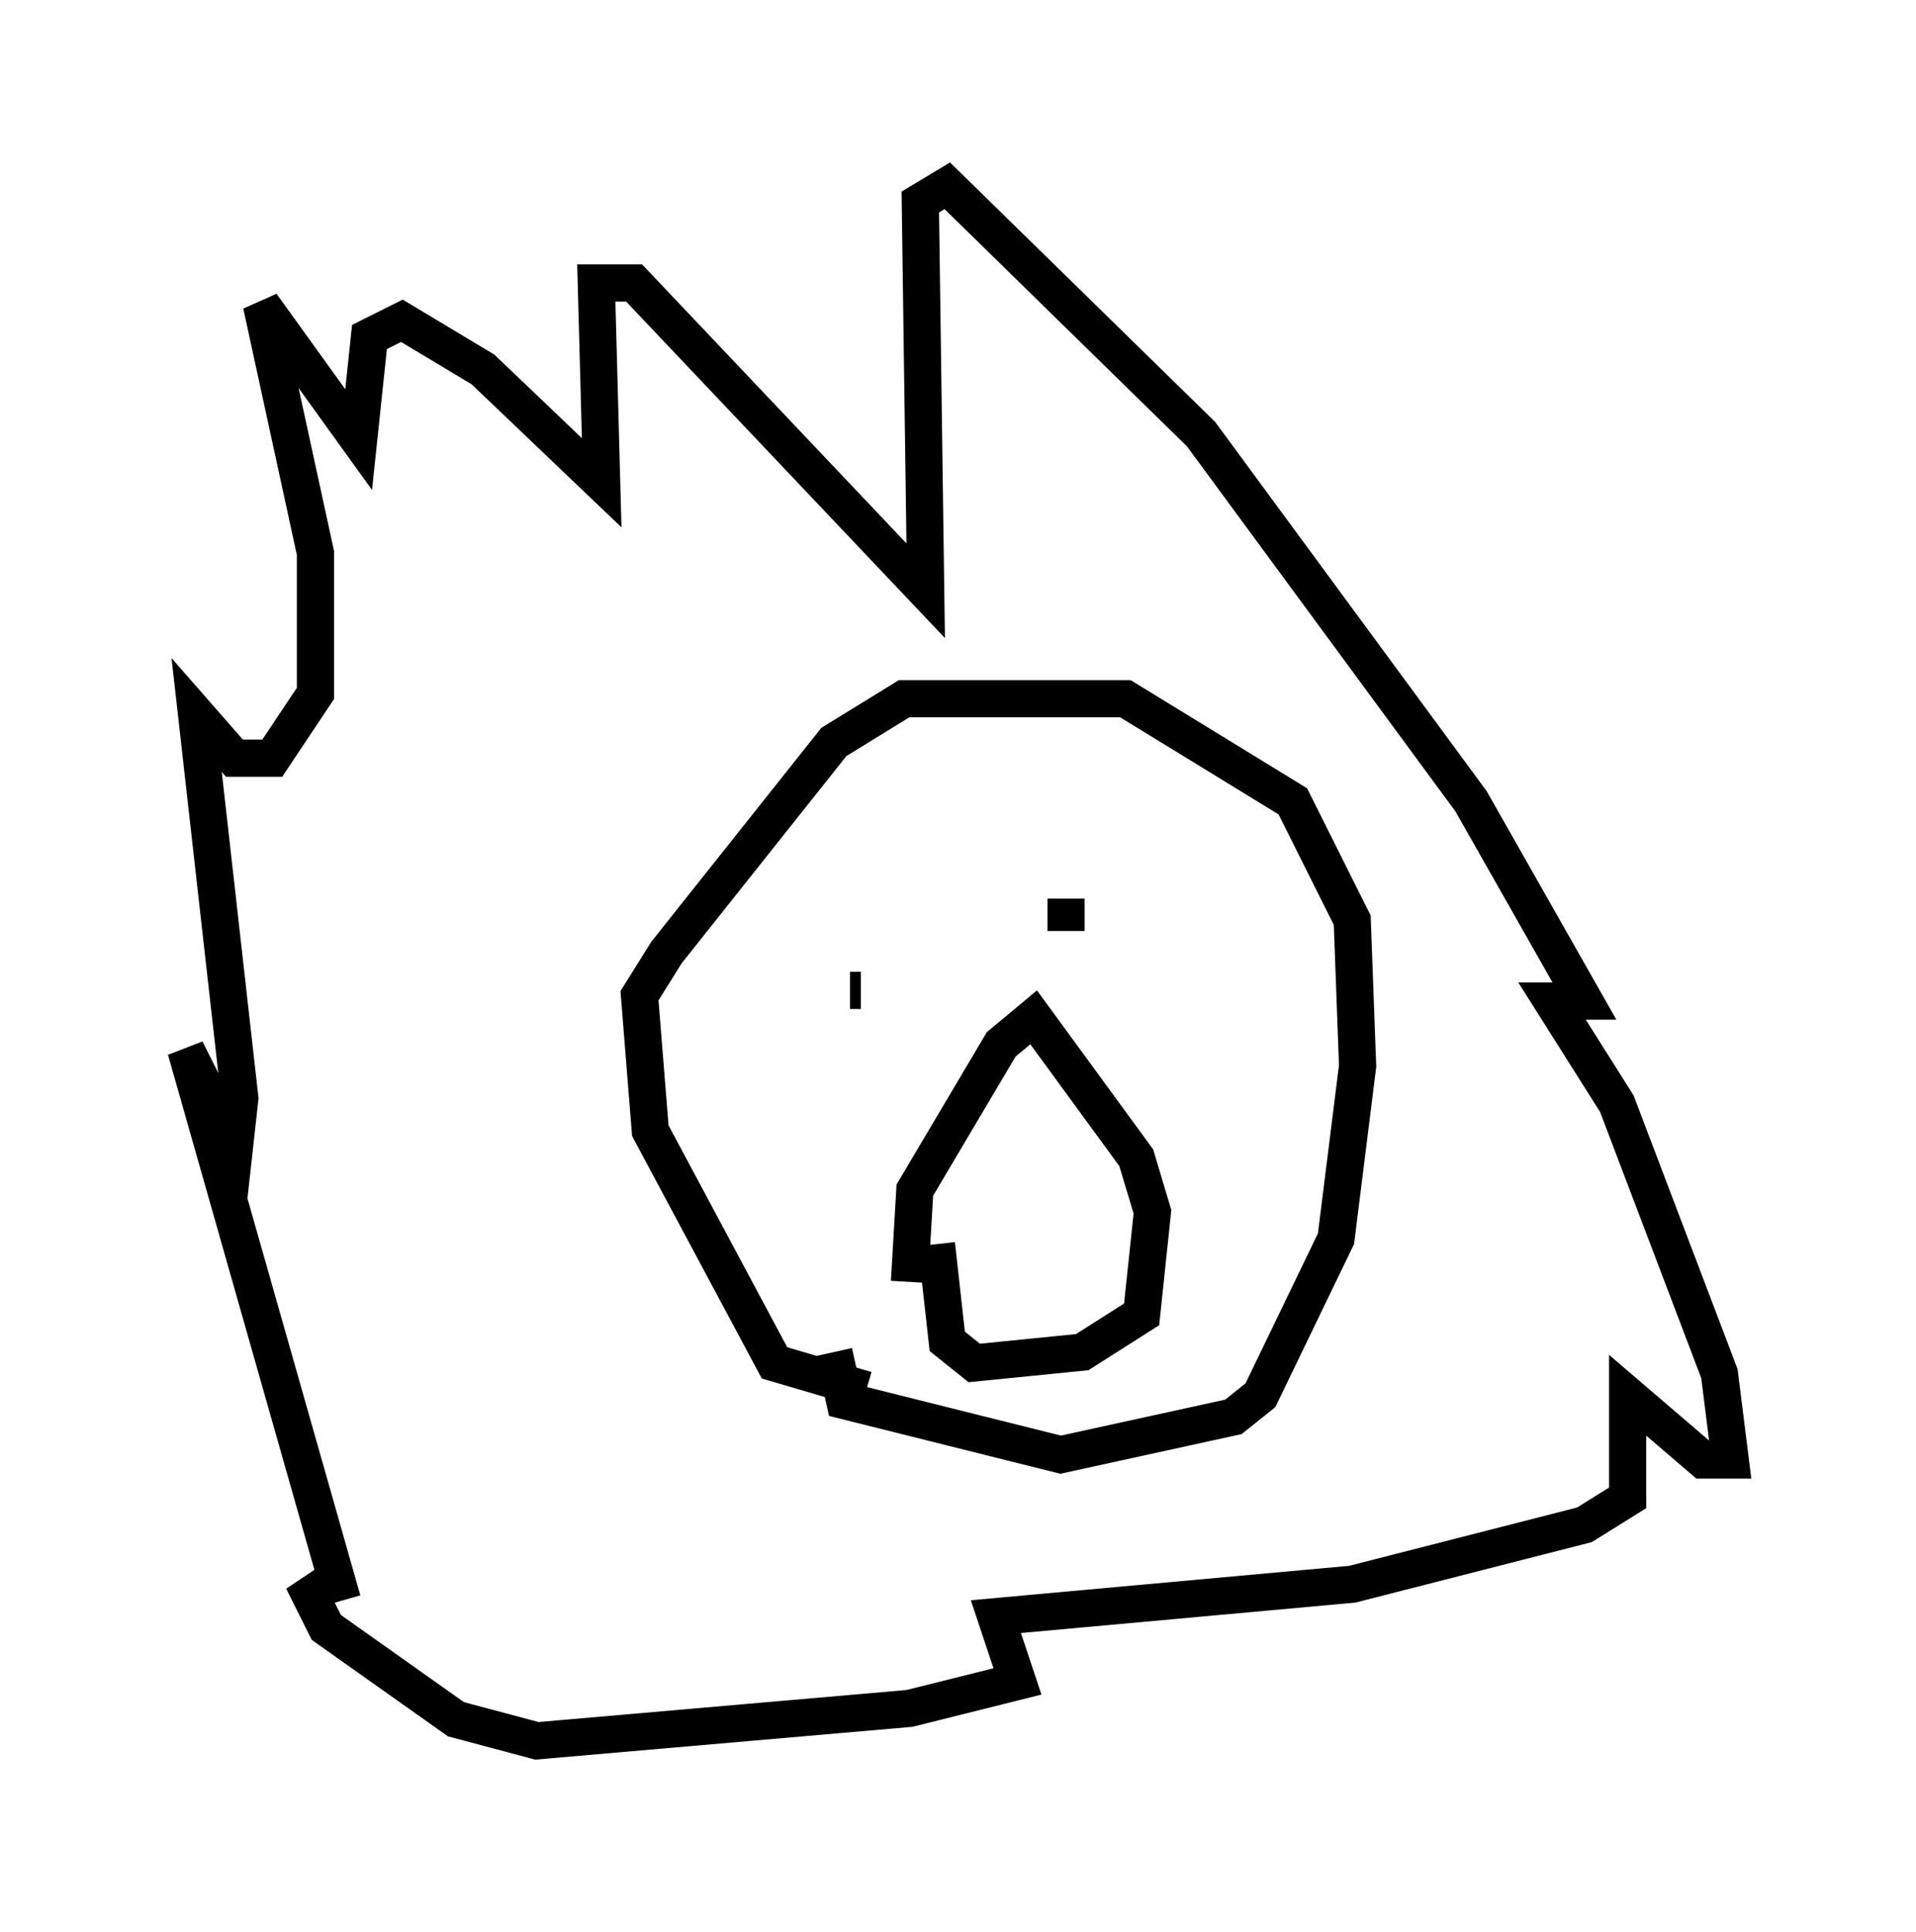 <?xml version="1.0" encoding="utf-8" ?>
<svg baseProfile="full" height="51.978" version="1.1" width="51.542" xmlns="http://www.w3.org/2000/svg" xmlns:ev="http://www.w3.org/2001/xml-events" xmlns:xlink="http://www.w3.org/1999/xlink"><defs /><rect fill="white" height="51.978" width="51.542" x="0" y="0" /><path d="M9.793, 46.978 m-0.581, -3.922 l-4.212, -14.816 1.307, 2.615 l0.145, -1.307 -1.162, -10.313 l1.017, 1.162 1.017, 0.0 l1.162, -1.743 0.0, -3.777 l-1.453, -6.682 2.615, 3.631 l0.291, -2.76 0.872, -0.436 l2.179, 1.307 3.196, 3.05 l-0.145, -5.374 1.017, 0.0 l7.844, 8.279 -0.145, -10.458 l0.726, -0.436 6.827, 6.682 l7.263, 9.877 3.05, 5.374 l-0.872, 0.0 1.743, 2.76 l2.76, 7.263 0.291, 2.324 l-0.726, 0.0 -2.034, -1.743 l0.0, 2.76 -1.162, 0.726 l-6.246, 1.598 -9.587, 0.872 l0.581, 1.743 -2.905, 0.726 l-10.022, 0.872 -2.179, -0.581 l-3.486, -2.469 -0.436, -0.872 l0.436, -0.291 m14.525, -5.229 l-2.469, -0.726 -3.341, -6.246 l-0.291, -3.631 0.726, -1.162 l4.503, -5.665 1.888, -1.162 l5.955, 0.0 4.503, 2.76 l1.598, 3.196 0.145, 3.922 l-0.581, 4.648 -2.034, 4.212 l-0.726, 0.581 -4.648, 1.017 l-5.81, -1.453 -0.291, -1.307 m2.034, -1.888 l0.145, -2.469 2.324, -3.922 l0.872, -0.726 2.76, 3.777 l0.436, 1.453 -0.291, 2.76 l-1.598, 1.017 -2.905, 0.291 l-0.726, -0.581 -0.291, -2.615 m-2.324, -6.827 l0.291, 0.0 m5.52, -1.598 l0.0, -0.872 " fill="none" stroke="black" stroke-width="1" /></svg>